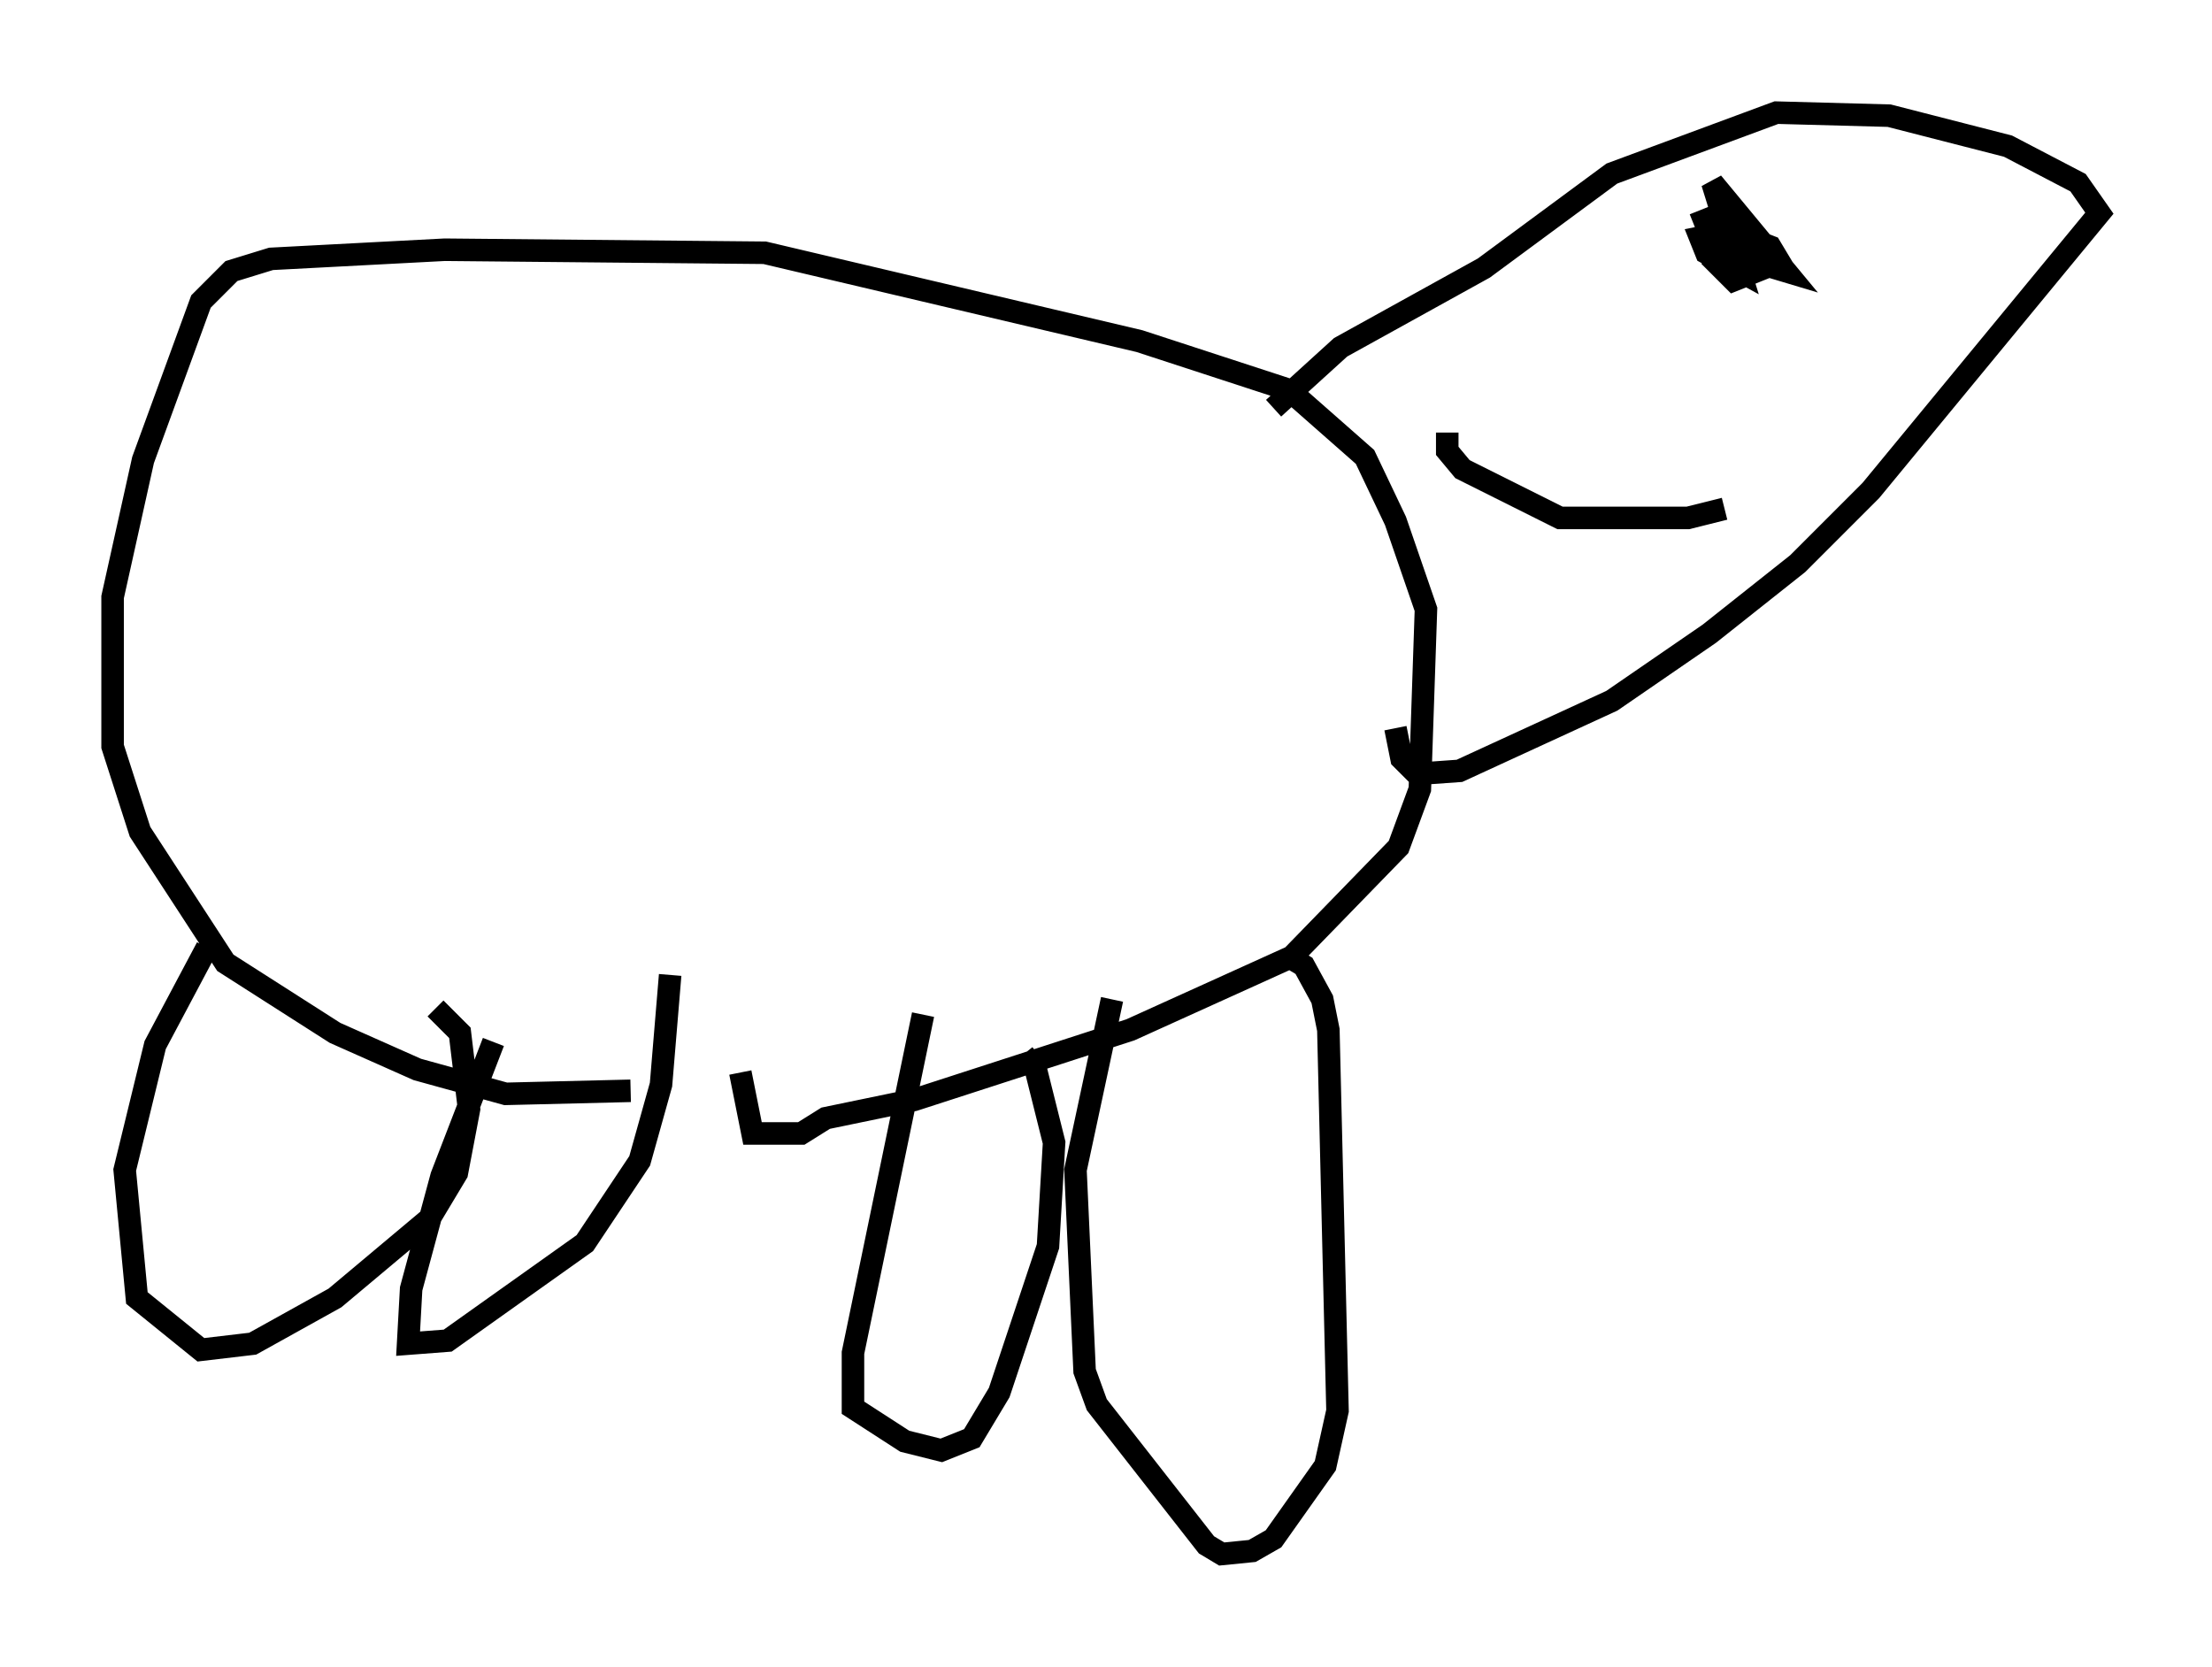 <?xml version="1.0" encoding="utf-8" ?>
<svg baseProfile="full" height="74.005" version="1.1" width="98.226" xmlns="http://www.w3.org/2000/svg" xmlns:ev="http://www.w3.org/2001/xml-events" xmlns:xlink="http://www.w3.org/1999/xlink"><defs /><rect fill="white" height="74.005" width="98.226" x="0" y="0" /><path d="M33.011, 47.625 m-5.007, 0.812 l-5.548, 0.135 -3.924, -1.083 l-3.654, -1.624 -4.871, -3.112 l-3.789, -5.819 -1.218, -3.789 l0.0, -6.631 1.353, -6.089 l2.571, -7.036 1.353, -1.353 l1.759, -0.541 7.713, -0.406 l14.208, 0.135 16.644, 3.924 l6.631, 2.165 3.383, 2.977 l1.353, 2.842 1.353, 3.924 l-0.271, 7.984 -0.947, 2.571 l-4.736, 4.871 -7.172, 3.248 l-9.607, 3.112 -3.924, 0.812 l-1.083, 0.677 -2.165, 0.0 l-0.541, -2.706 m23.68, -29.499 l2.977, -2.706 6.36, -3.518 l5.683, -4.195 7.307, -2.706 l5.007, 0.135 5.277, 1.353 l3.112, 1.624 0.947, 1.353 l-10.149, 12.314 -3.248, 3.248 l-3.924, 3.112 -4.33, 2.977 l-6.766, 3.112 -1.894, 0.135 l-0.677, -0.677 -0.271, -1.353 m13.532, -23.004 l0.271, 0.677 2.165, 1.624 l1.353, 0.406 -3.248, -3.924 l1.218, 3.924 -1.488, -0.812 l-0.271, -0.677 1.353, -0.271 l1.759, 0.677 0.406, 0.677 l-2.03, 0.812 -1.083, -1.083 m-11.637, 7.848 l0.0, 0.812 0.677, 0.812 l4.33, 2.165 5.683, 0.0 l1.624, -0.406 m-27.199, 21.786 l-1.624, 7.578 0.406, 8.931 l0.541, 1.488 4.871, 6.225 l0.677, 0.406 1.353, -0.135 l0.947, -0.541 2.3, -3.248 l0.541, -2.436 -0.406, -16.915 l-0.271, -1.353 -0.812, -1.488 l-0.677, -0.406 m-16.238, 2.571 l-3.112, 15.02 0.0, 2.436 l2.3, 1.488 1.624, 0.406 l1.353, -0.541 1.218, -2.03 l2.165, -6.495 0.271, -4.601 l-0.812, -3.248 -0.541, -0.677 m-36.265, -4.736 l-2.3, 4.33 -1.353, 5.548 l0.541, 5.683 2.842, 2.3 l2.3, -0.271 3.654, -2.03 l4.195, -3.518 1.218, -2.03 l0.541, -2.842 -0.406, -3.383 l-1.083, -1.083 m2.571, 1.488 l-2.3, 5.954 -1.353, 5.007 l-0.135, 2.436 1.759, -0.135 l6.089, -4.33 2.436, -3.654 l0.947, -3.383 0.406, -4.871 " fill="none" stroke="black" stroke-width="1" /></svg>
